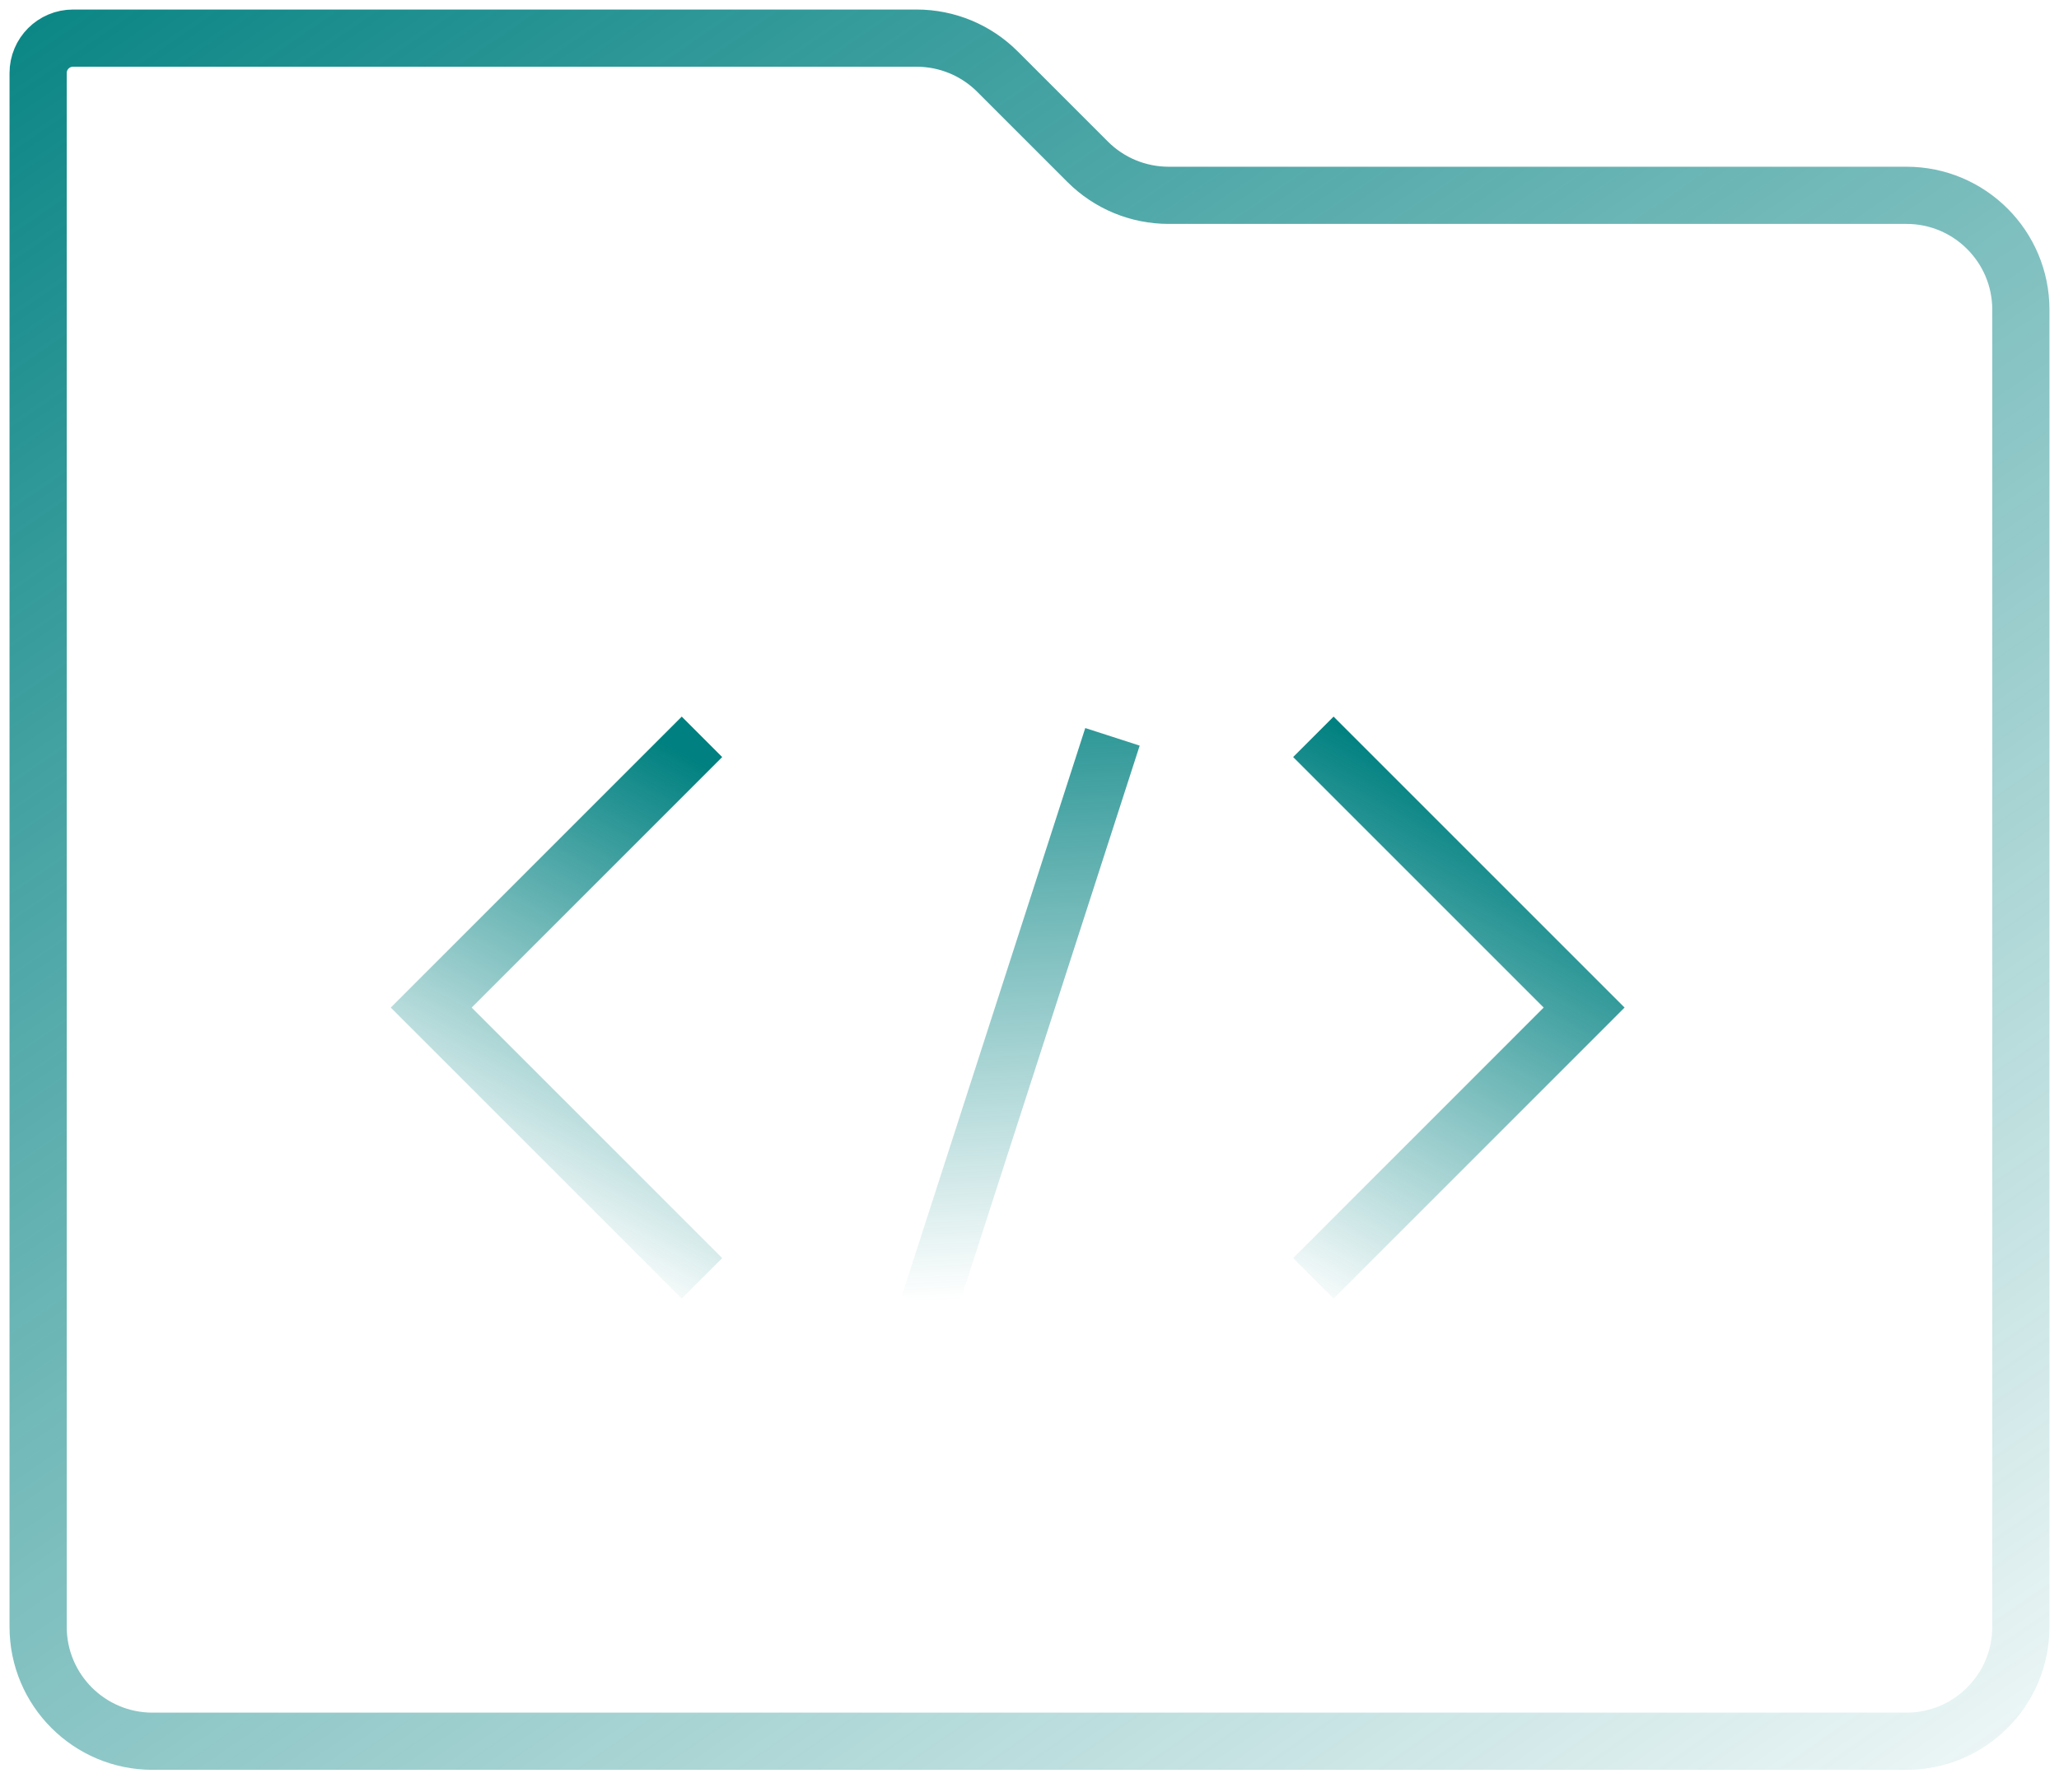 <svg width="54" height="47" viewBox="0 0 54 47" fill="none" xmlns="http://www.w3.org/2000/svg">
<path d="M1 42.67V1.916C1 1.41 1.41 1 1.916 1H24.039C24.835 1 25.598 1.316 26.161 1.879L28.527 4.245C29.089 4.807 29.852 5.123 30.648 5.123H50C51.657 5.123 53 6.466 53 8.123V42.67C53 44.327 51.657 45.67 50 45.67H4C2.343 45.67 1 44.327 1 42.67Z" stroke="url(#paint0_linear_2173_250)" stroke-width="1.5" stroke-linecap="round" stroke-linejoin="round"/>
<path d="M18.41 33.529L11.309 26.427L18.41 19.326" stroke="url(#paint1_linear_2173_250)" stroke-width="1.5"/>
<path d="M34.445 33.529L41.546 26.427L34.445 19.326" stroke="url(#paint2_linear_2173_250)" stroke-width="1.5"/>
<path d="M24.366 34.216L29.176 19.326" stroke="url(#paint3_linear_2173_250)" stroke-width="1.5"/>
<defs>
<linearGradient id="paint0_linear_2173_250" x1="-22.675" y1="12.167" x2="20.338" y2="74.887" gradientUnits="userSpaceOnUse">
<stop stop-color="#008080"/>
<stop offset="1" stop-color="#008080" stop-opacity="0"/>
</linearGradient>
<linearGradient id="paint1_linear_2173_250" x1="17.975" y1="19.761" x2="11.721" y2="31.375" gradientUnits="userSpaceOnUse">
<stop stop-color="#008080"/>
<stop offset="1" stop-color="#008080" stop-opacity="0"/>
</linearGradient>
<linearGradient id="paint2_linear_2173_250" x1="38.969" y1="21.101" x2="32.269" y2="33.162" gradientUnits="userSpaceOnUse">
<stop stop-color="#008080"/>
<stop offset="1" stop-color="#008080" stop-opacity="0"/>
</linearGradient>
<linearGradient id="paint3_linear_2173_250" x1="36.736" y1="15.294" x2="37.616" y2="33.495" gradientUnits="userSpaceOnUse">
<stop stop-color="#008080"/>
<stop offset="1" stop-color="#008080" stop-opacity="0"/>
</linearGradient>
</defs>
</svg>
